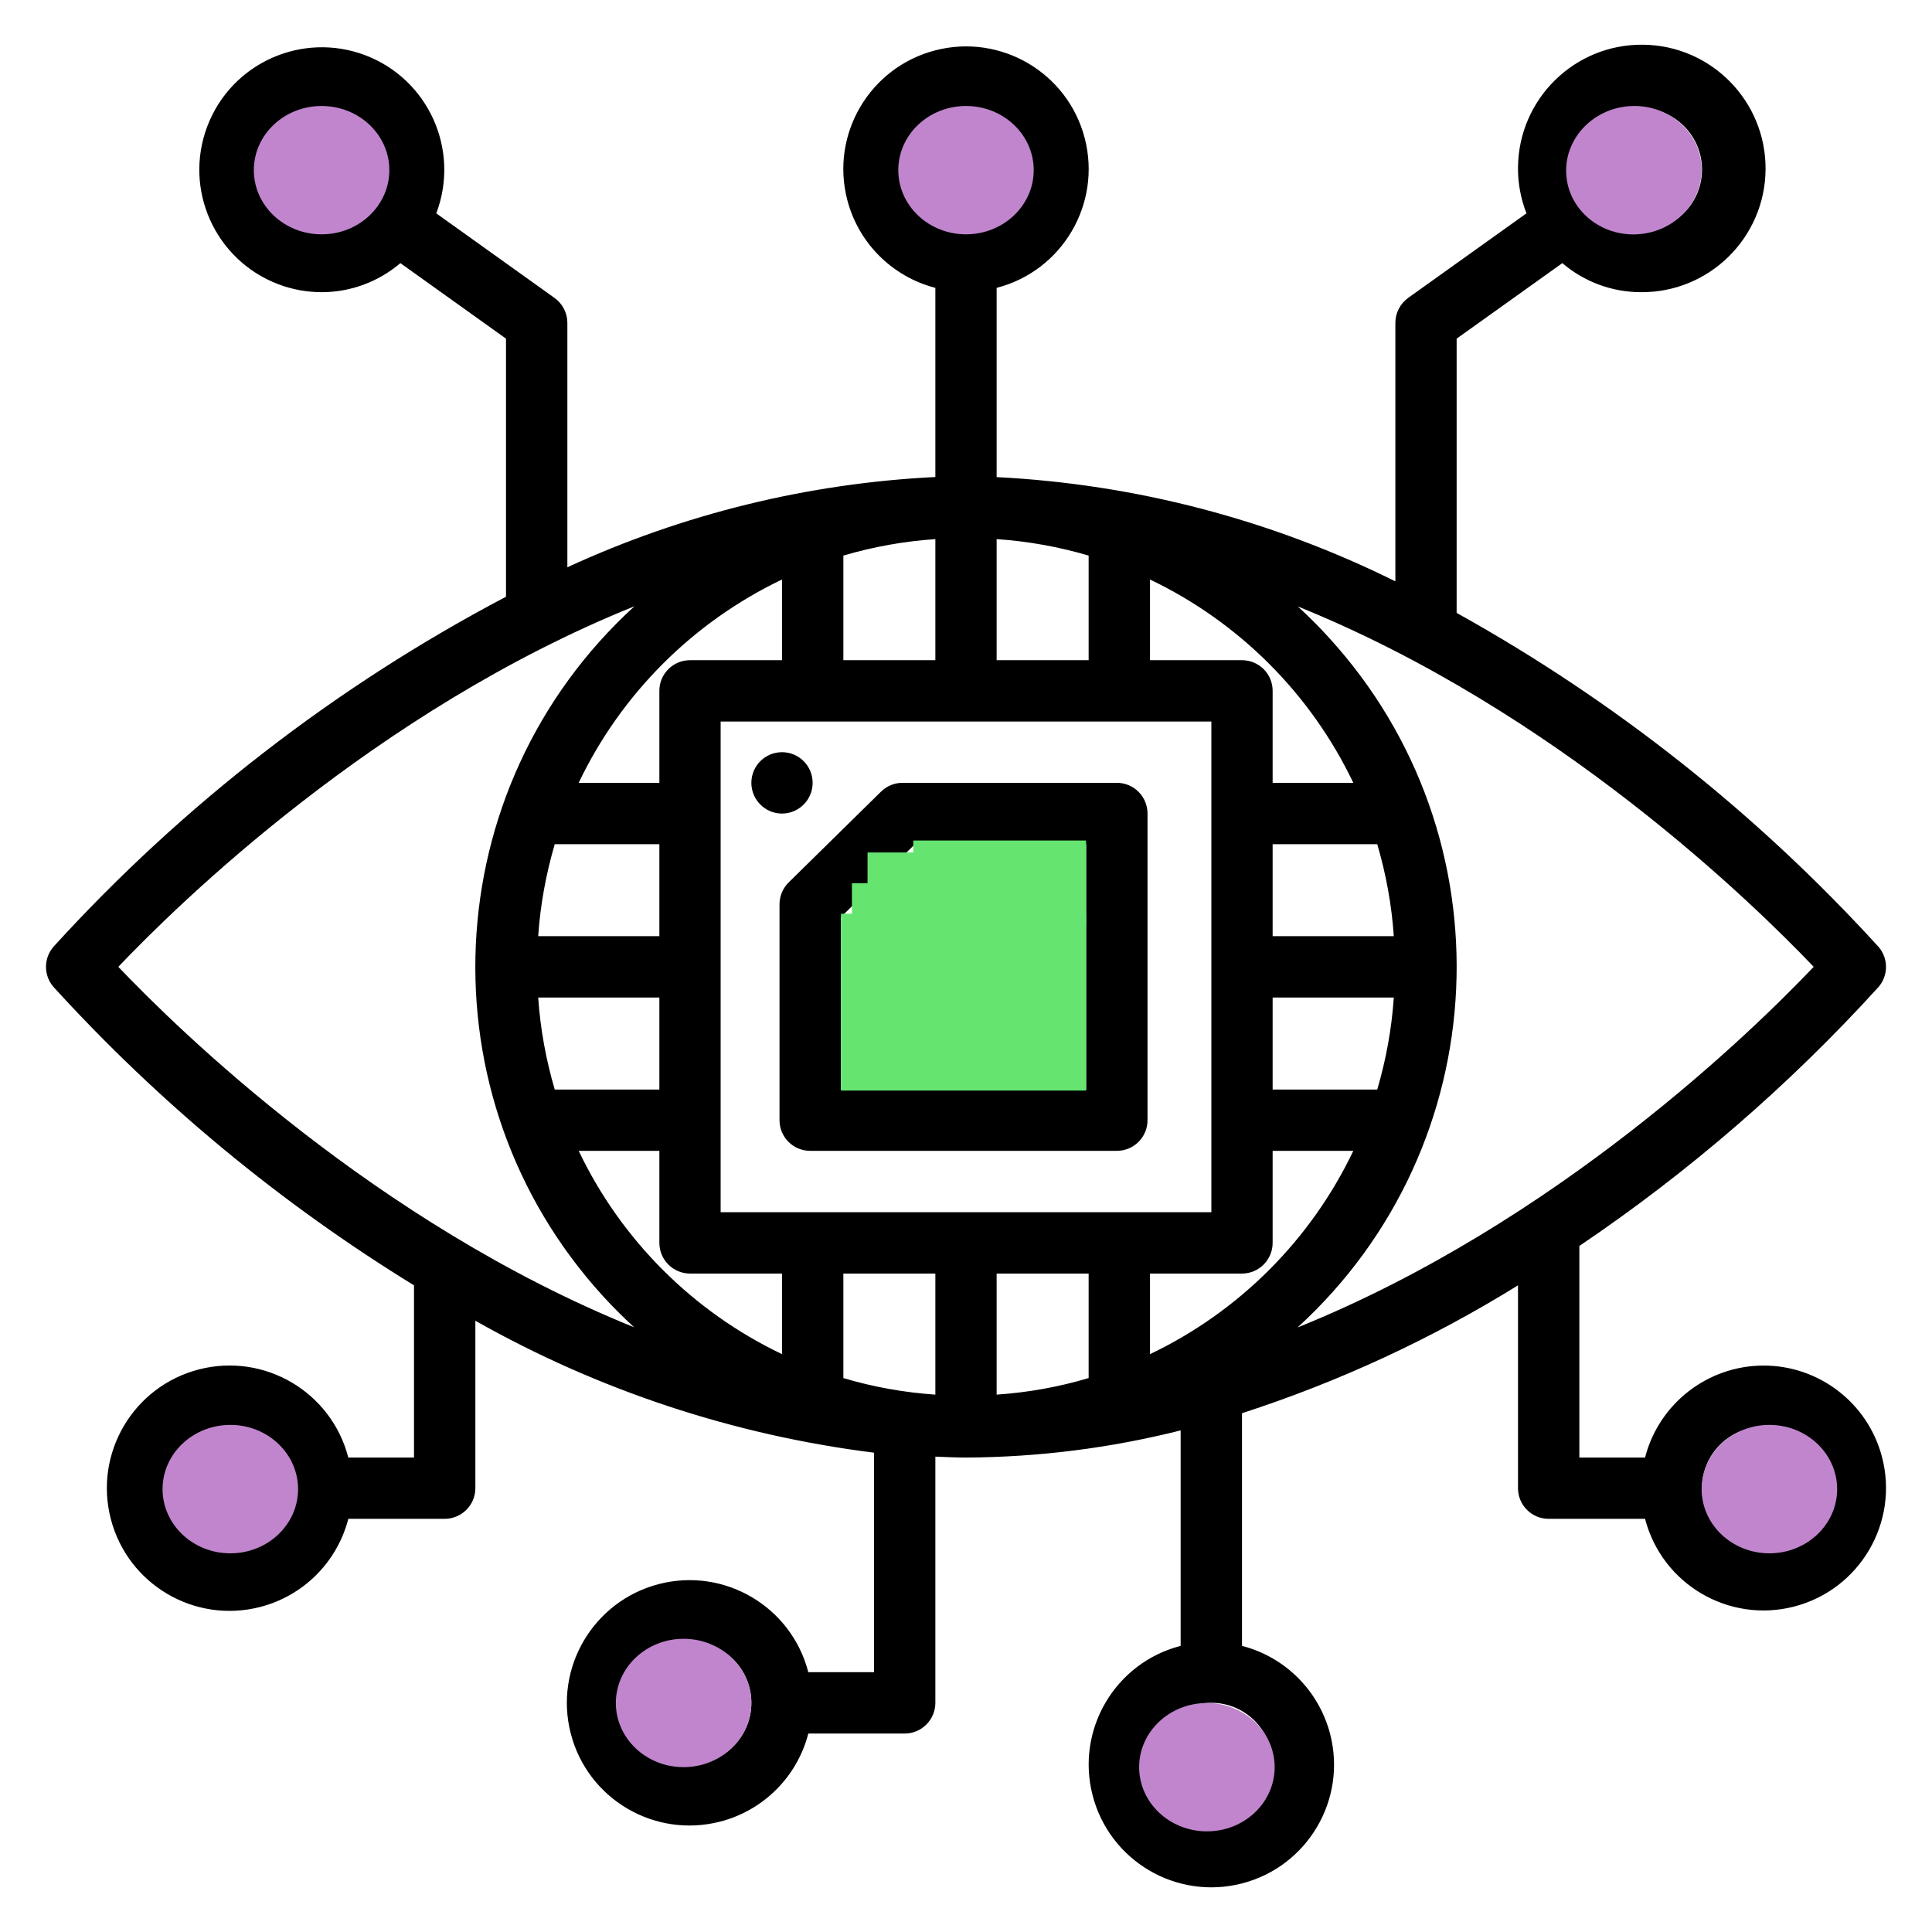 <?xml version="1.0" encoding="UTF-8" standalone="no"?>
<!DOCTYPE svg PUBLIC "-//W3C//DTD SVG 1.1//EN" "http://www.w3.org/Graphics/SVG/1.1/DTD/svg11.dtd">
<svg version="1.1" xmlns="http://www.w3.org/2000/svg" xmlns:xlink="http://www.w3.org/1999/xlink" preserveAspectRatio="xMidYMid meet" viewBox="0 0 210 210" width="180" height="180"><defs><path d="M84.73 121.76C84.73 123.6 86.22 125.09 88.06 125.09C91.4 125.09 118.06 125.09 121.4 125.09C123.24 125.09 124.73 123.6 124.73 121.76C124.73 118.43 124.73 91.76 124.73 88.43C124.73 86.59 123.24 85.09 121.4 85.09C119.07 85.09 100.42 85.09 98.09 85.09C97.22 85.09 96.38 85.44 95.76 86.05C94.75 87.04 86.73 94.93 85.73 95.91C85.09 96.54 84.73 97.4 84.73 98.29C84.73 102.98 84.73 119.41 84.73 121.76ZM91.4 99.69L99.45 91.76L118.06 91.76L118.06 118.43L91.4 118.43L91.4 99.69Z" id="e1bCV4j6MV"></path><path d="M178.81 158.43C178.33 158.43 175.95 158.43 171.67 158.43C171.67 144.63 171.67 136.96 171.67 135.43C183.59 127.38 194.51 117.93 204.19 107.28C205.27 106.02 205.27 104.17 204.19 102.92C190.97 88.41 175.49 76.15 158.33 66.62C158.33 64.64 158.33 54.7 158.33 36.81C165.22 31.88 169.05 29.15 169.82 28.6C172.19 30.63 175.21 31.75 178.33 31.76C185.76 31.83 191.84 25.86 191.91 18.43C191.97 11 186 4.92 178.57 4.86C171.14 4.79 165.07 10.76 165 18.19C164.98 19.9 165.3 21.6 165.92 23.19C164.63 24.11 154.35 31.46 153.06 32.38C152.19 33.01 151.67 34.02 151.67 35.09C151.67 37.9 151.67 60.38 151.67 63.19C138.15 56.48 123.4 52.62 108.33 51.86C108.33 49.8 108.33 33.34 108.33 31.29C115.46 29.45 119.75 22.17 117.91 15.04C116.07 7.91 108.8 3.63 101.67 5.47C94.54 7.31 90.25 14.58 92.09 21.71C93.3 26.41 96.97 30.07 101.67 31.29C101.67 33.34 101.67 49.8 101.67 51.85C87.83 52.53 74.25 55.86 61.67 61.66C61.67 59 61.67 37.75 61.67 35.09C61.67 34.02 61.15 33.01 60.27 32.38C58.99 31.46 48.7 24.11 47.42 23.19C50.03 16.32 46.59 8.63 39.72 6.01C32.85 3.4 25.16 6.84 22.54 13.71C19.92 20.58 23.37 28.27 30.24 30.89C31.76 31.47 33.37 31.76 35 31.76C38.12 31.75 41.14 30.63 43.52 28.6C44.28 29.15 48.11 31.88 55 36.81C55 53.64 55 62.99 55 64.86C36.52 74.59 19.87 87.47 5.81 102.91C4.73 104.17 4.73 106.02 5.81 107.27C17.29 119.87 30.48 130.79 45 139.71C45 140.96 45 147.2 45 158.43C40.71 158.43 38.33 158.43 37.86 158.43C36.02 151.3 28.75 147.01 21.62 148.85C14.49 150.69 10.2 157.96 12.04 165.09C13.88 172.22 21.15 176.51 28.28 174.67C32.98 173.46 36.65 169.79 37.86 165.09C38.91 165.09 47.28 165.09 48.33 165.09C50.17 165.09 51.67 163.6 51.67 161.76C51.67 159.94 51.67 145.38 51.67 143.56C65.04 151.12 79.76 155.99 95 157.9C95 159.49 95 167.44 95 181.76C90.72 181.76 88.34 181.76 87.86 181.76C86.02 174.63 78.75 170.34 71.62 172.18C64.49 174.02 60.2 181.3 62.04 188.43C63.88 195.56 71.15 199.84 78.28 198C82.98 196.79 86.65 193.12 87.86 188.43C88.91 188.43 97.29 188.43 98.33 188.43C100.17 188.43 101.67 186.93 101.67 185.09C101.67 182.42 101.67 161.01 101.67 158.33C102.78 158.37 103.88 158.43 105 158.43C112.87 158.39 120.7 157.4 128.33 155.48C128.33 157.82 128.33 176.56 128.33 178.9C121.2 180.74 116.92 188.01 118.76 195.14C120.6 202.27 127.87 206.56 135 204.72C142.13 202.88 146.42 195.61 144.58 188.48C143.36 183.78 139.7 180.11 135 178.9C135 176.37 135 156.14 135 153.61C145.52 150.2 155.6 145.54 165 139.71C165 141.92 165 159.55 165 161.76C165 163.6 166.49 165.09 168.33 165.09C169.38 165.09 177.76 165.09 178.81 165.09C180.66 172.21 187.93 176.47 195.04 174.62C202.16 172.76 206.42 165.49 204.57 158.38C203.04 152.51 197.73 148.42 191.67 148.43C185.61 148.45 180.32 152.56 178.81 158.43ZM185 18.43C185 22.11 182.02 25.09 178.33 25.09C174.65 25.09 171.67 22.11 171.67 18.43C171.67 14.75 174.65 11.76 178.33 11.76C182.02 11.76 185 14.75 185 18.43ZM28.33 18.43C28.33 14.75 31.32 11.76 35 11.76C38.68 11.76 41.67 14.75 41.67 18.43C41.67 22.11 38.68 25.09 35 25.09C31.32 25.09 28.33 22.11 28.33 18.43ZM18.33 161.76C18.33 158.08 21.32 155.09 25 155.09C28.68 155.09 31.67 158.08 31.67 161.76C31.67 165.44 28.68 168.43 25 168.43C21.32 168.43 18.33 165.44 18.33 161.76ZM68.33 185.09C68.33 181.41 71.32 178.43 75 178.43C78.68 178.43 81.67 181.41 81.67 185.09C81.67 188.77 78.68 191.76 75 191.76C71.32 191.76 68.33 188.77 68.33 185.09ZM131.67 198.43C127.98 198.43 125 195.44 125 191.76C125 188.08 127.98 185.09 131.67 185.09C135.35 185.09 138.33 188.08 138.33 191.76C138.33 195.44 135.35 198.43 131.67 198.43ZM141.04 144.29C162.69 124.52 164.22 90.95 144.45 69.31C143.38 68.13 142.25 67 141.07 65.92C169.22 77.29 190.67 98.3 197.14 105.09C190.67 111.9 169.23 132.92 141.04 144.29ZM108.33 71.76C108.33 63.86 108.33 59.47 108.33 58.6C111.72 58.83 115.08 59.43 118.33 60.39C118.33 61.15 118.33 64.94 118.33 71.76L108.33 71.76ZM91.67 71.76C91.67 64.94 91.67 61.15 91.67 60.39C94.92 59.43 98.28 58.83 101.67 58.6C101.67 59.47 101.67 63.86 101.67 71.76L91.67 71.76ZM131.67 78.43L131.67 131.76L78.33 131.76L78.33 78.43L131.67 78.43ZM101.67 138.43C101.67 146.32 101.67 150.71 101.67 151.59C98.28 151.36 94.92 150.76 91.67 149.79C91.67 149.03 91.67 145.25 91.67 138.43L101.67 138.43ZM108.33 138.43L118.33 138.43C118.33 145.25 118.33 149.03 118.33 149.79C115.08 150.76 111.72 151.36 108.33 151.59C108.33 149.83 108.33 145.45 108.33 138.43ZM125 138.43C131 138.43 134.33 138.43 135 138.43C136.84 138.43 138.33 136.93 138.33 135.09C138.33 134.43 138.33 131.09 138.33 125.09C143.59 125.09 146.52 125.09 147.1 125.09C142.48 134.77 134.68 142.57 125 147.19C125 146.02 125 143.1 125 138.43ZM138.33 118.43L138.33 108.43C146.23 108.43 150.62 108.43 151.5 108.43C151.27 111.82 150.66 115.17 149.7 118.43C148.18 118.43 144.4 118.43 138.33 118.43ZM138.33 101.76L138.33 91.76C145.15 91.76 148.94 91.76 149.7 91.76C150.66 95.02 151.27 98.37 151.5 101.76C149.74 101.76 145.35 101.76 138.33 101.76ZM138.33 85.09C138.33 79.09 138.33 75.76 138.33 75.09C138.33 73.25 136.84 71.76 135 71.76C134.33 71.76 131 71.76 125 71.76C125 66.5 125 63.58 125 62.99C134.68 67.62 142.48 75.42 147.1 85.09C145.93 85.09 143.01 85.09 138.33 85.09ZM85 71.76C79 71.76 75.67 71.76 75 71.76C73.16 71.76 71.67 73.25 71.67 75.09C71.67 75.76 71.67 79.09 71.67 85.09C66.41 85.09 63.48 85.09 62.9 85.09C67.52 75.42 75.32 67.62 85 62.99C85 64.16 85 67.08 85 71.76ZM71.67 91.76L71.67 101.76C63.77 101.76 59.38 101.76 58.5 101.76C58.73 98.37 59.34 95.02 60.3 91.76C61.81 91.76 65.6 91.76 71.67 91.76ZM71.67 108.43L71.67 118.43C64.85 118.43 61.06 118.43 60.3 118.43C59.34 115.17 58.73 111.82 58.5 108.43C60.26 108.43 64.65 108.43 71.67 108.43ZM71.67 125.09C71.67 131.09 71.67 134.43 71.67 135.09C71.67 136.93 73.16 138.43 75 138.43C75.67 138.43 79 138.43 85 138.43C85 143.69 85 146.61 85 147.19C75.32 142.57 67.52 134.77 62.9 125.09C64.07 125.09 66.99 125.09 71.67 125.09ZM105 11.76C108.68 11.76 111.67 14.75 111.67 18.43C111.67 22.11 108.68 25.09 105 25.09C101.32 25.09 98.33 22.11 98.33 18.43C98.33 14.75 101.32 11.76 105 11.76ZM68.96 65.9C47.31 85.66 45.78 119.23 65.54 140.88C66.62 142.06 67.75 143.19 68.93 144.27C40.78 132.9 19.33 111.89 12.86 105.09C19.33 98.29 40.77 77.26 68.96 65.9ZM185 161.76C185 158.08 187.98 155.09 191.67 155.09C195.35 155.09 198.33 158.08 198.33 161.76C198.33 165.44 195.35 168.43 191.67 168.43C187.98 168.43 185 165.44 185 161.76Z" id="a3uSvu89Yf"></path><path d="M85 81.76C83.16 81.76 81.67 83.25 81.67 85.09C81.67 86.93 83.16 88.43 85 88.43C86.84 88.43 88.33 86.93 88.33 85.09C88.33 83.25 86.84 81.76 85 81.76Z" id="bPclo4Uj1"></path><path d="M32.4 161.86C32.4 165.71 29.1 168.84 25.04 168.84C20.97 168.84 17.67 165.71 17.67 161.86C17.67 158.01 20.97 154.88 25.04 154.88C29.1 154.88 32.4 158.01 32.4 161.86Z" id="aozMHIR0"></path><path d="M138.55 192.08C138.55 195.94 135.25 199.06 131.19 199.06C127.12 199.06 123.82 195.94 123.82 192.08C123.82 188.23 127.12 185.11 131.19 185.11C135.25 185.11 138.55 188.23 138.55 192.08Z" id="c2MdXrQLk2"></path><path d="M199.69 161.86C199.69 165.71 196.39 168.84 192.32 168.84C188.26 168.84 184.96 165.71 184.96 161.86C184.96 158.01 188.26 154.88 192.32 154.88C196.39 154.88 199.69 158.01 199.69 161.86Z" id="dJKfddxDH"></path><path d="M81.67 185.11C81.67 188.96 78.37 192.08 74.3 192.08C70.24 192.08 66.94 188.96 66.94 185.11C66.94 181.26 70.24 178.13 74.3 178.13C78.37 178.13 81.67 181.26 81.67 185.11Z" id="aBmgl63pY"></path><path d="M112.36 18.49C112.36 22.35 109.06 25.47 105 25.47C100.94 25.47 97.64 22.35 97.64 18.49C97.64 14.64 100.94 11.52 105 11.52C109.06 11.52 112.36 14.64 112.36 18.49Z" id="h1DKV8Hmnv"></path><path d="M184.94 17.97C185.21 21.81 182.15 25.17 178.09 25.46C174.04 25.75 170.52 22.86 170.25 19.02C169.97 15.18 173.04 11.83 177.1 11.54C181.15 11.25 184.66 14.13 184.94 17.97Z" id="b19hzjYcAZ"></path><path d="M42.32 18.49C42.32 22.35 39.02 25.47 34.96 25.47C30.89 25.47 27.59 22.35 27.59 18.49C27.59 14.64 30.89 11.52 34.96 11.52C39.02 11.52 42.32 14.64 42.32 18.49Z" id="a5AiECYfIO"></path><path d="M91.41 99.32L118.05 99.32L118.05 118.54L91.41 118.54L91.41 99.32Z" id="a12AarJSw0"></path><path d="M99.27 91.36L118.05 91.36L118.05 100.65L99.27 100.65L99.27 91.36Z" id="dyMMZxmVI"></path><path d="M92.6 96L99.27 96L99.27 102.67L92.6 102.67L92.6 96Z" id="bp4d6OWOI"></path><path d="M94.3 92.66L100.97 92.66L100.97 99.32L94.3 99.32L94.3 92.66Z" id="c14cluTIzz"></path></defs><g><g><g><use xlink:href="#e1bCV4j6MV" opacity="1" fill="#000000" fill-opacity="1"></use><g><use xlink:href="#e1bCV4j6MV" opacity="1" fill-opacity="0" stroke="#000000" stroke-width="1" stroke-opacity="0"></use></g></g><g><use xlink:href="#a3uSvu89Yf" opacity="1" fill="#000000" fill-opacity="1"></use><g><use xlink:href="#a3uSvu89Yf" opacity="1" fill-opacity="0" stroke="#000000" stroke-width="1" stroke-opacity="0"></use></g></g><g><use xlink:href="#bPclo4Uj1" opacity="1" fill="#000000" fill-opacity="1"></use><g><use xlink:href="#bPclo4Uj1" opacity="1" fill-opacity="0" stroke="#000000" stroke-width="1" stroke-opacity="0"></use></g></g><g><use xlink:href="#aozMHIR0" opacity="1" fill="#c085cd" fill-opacity="1"></use></g><g><use xlink:href="#c2MdXrQLk2" opacity="1" fill="#c085cd" fill-opacity="1"></use></g><g><use xlink:href="#dJKfddxDH" opacity="1" fill="#c085cd" fill-opacity="1"></use></g><g><use xlink:href="#aBmgl63pY" opacity="1" fill="#c085cd" fill-opacity="1"></use></g><g><use xlink:href="#h1DKV8Hmnv" opacity="1" fill="#c085cd" fill-opacity="1"></use></g><g><use xlink:href="#b19hzjYcAZ" opacity="1" fill="#c085cd" fill-opacity="1"></use></g><g><use xlink:href="#a5AiECYfIO" opacity="1" fill="#c085cd" fill-opacity="1"></use></g><g><use xlink:href="#a12AarJSw0" opacity="1" fill="#65e56f" fill-opacity="1"></use></g><g><use xlink:href="#dyMMZxmVI" opacity="1" fill="#65e56f" fill-opacity="1"></use></g><g><use xlink:href="#bp4d6OWOI" opacity="1" fill="#65e56f" fill-opacity="1"></use></g><g><use xlink:href="#c14cluTIzz" opacity="1" fill="#65e56f" fill-opacity="1"></use></g></g></g></svg>